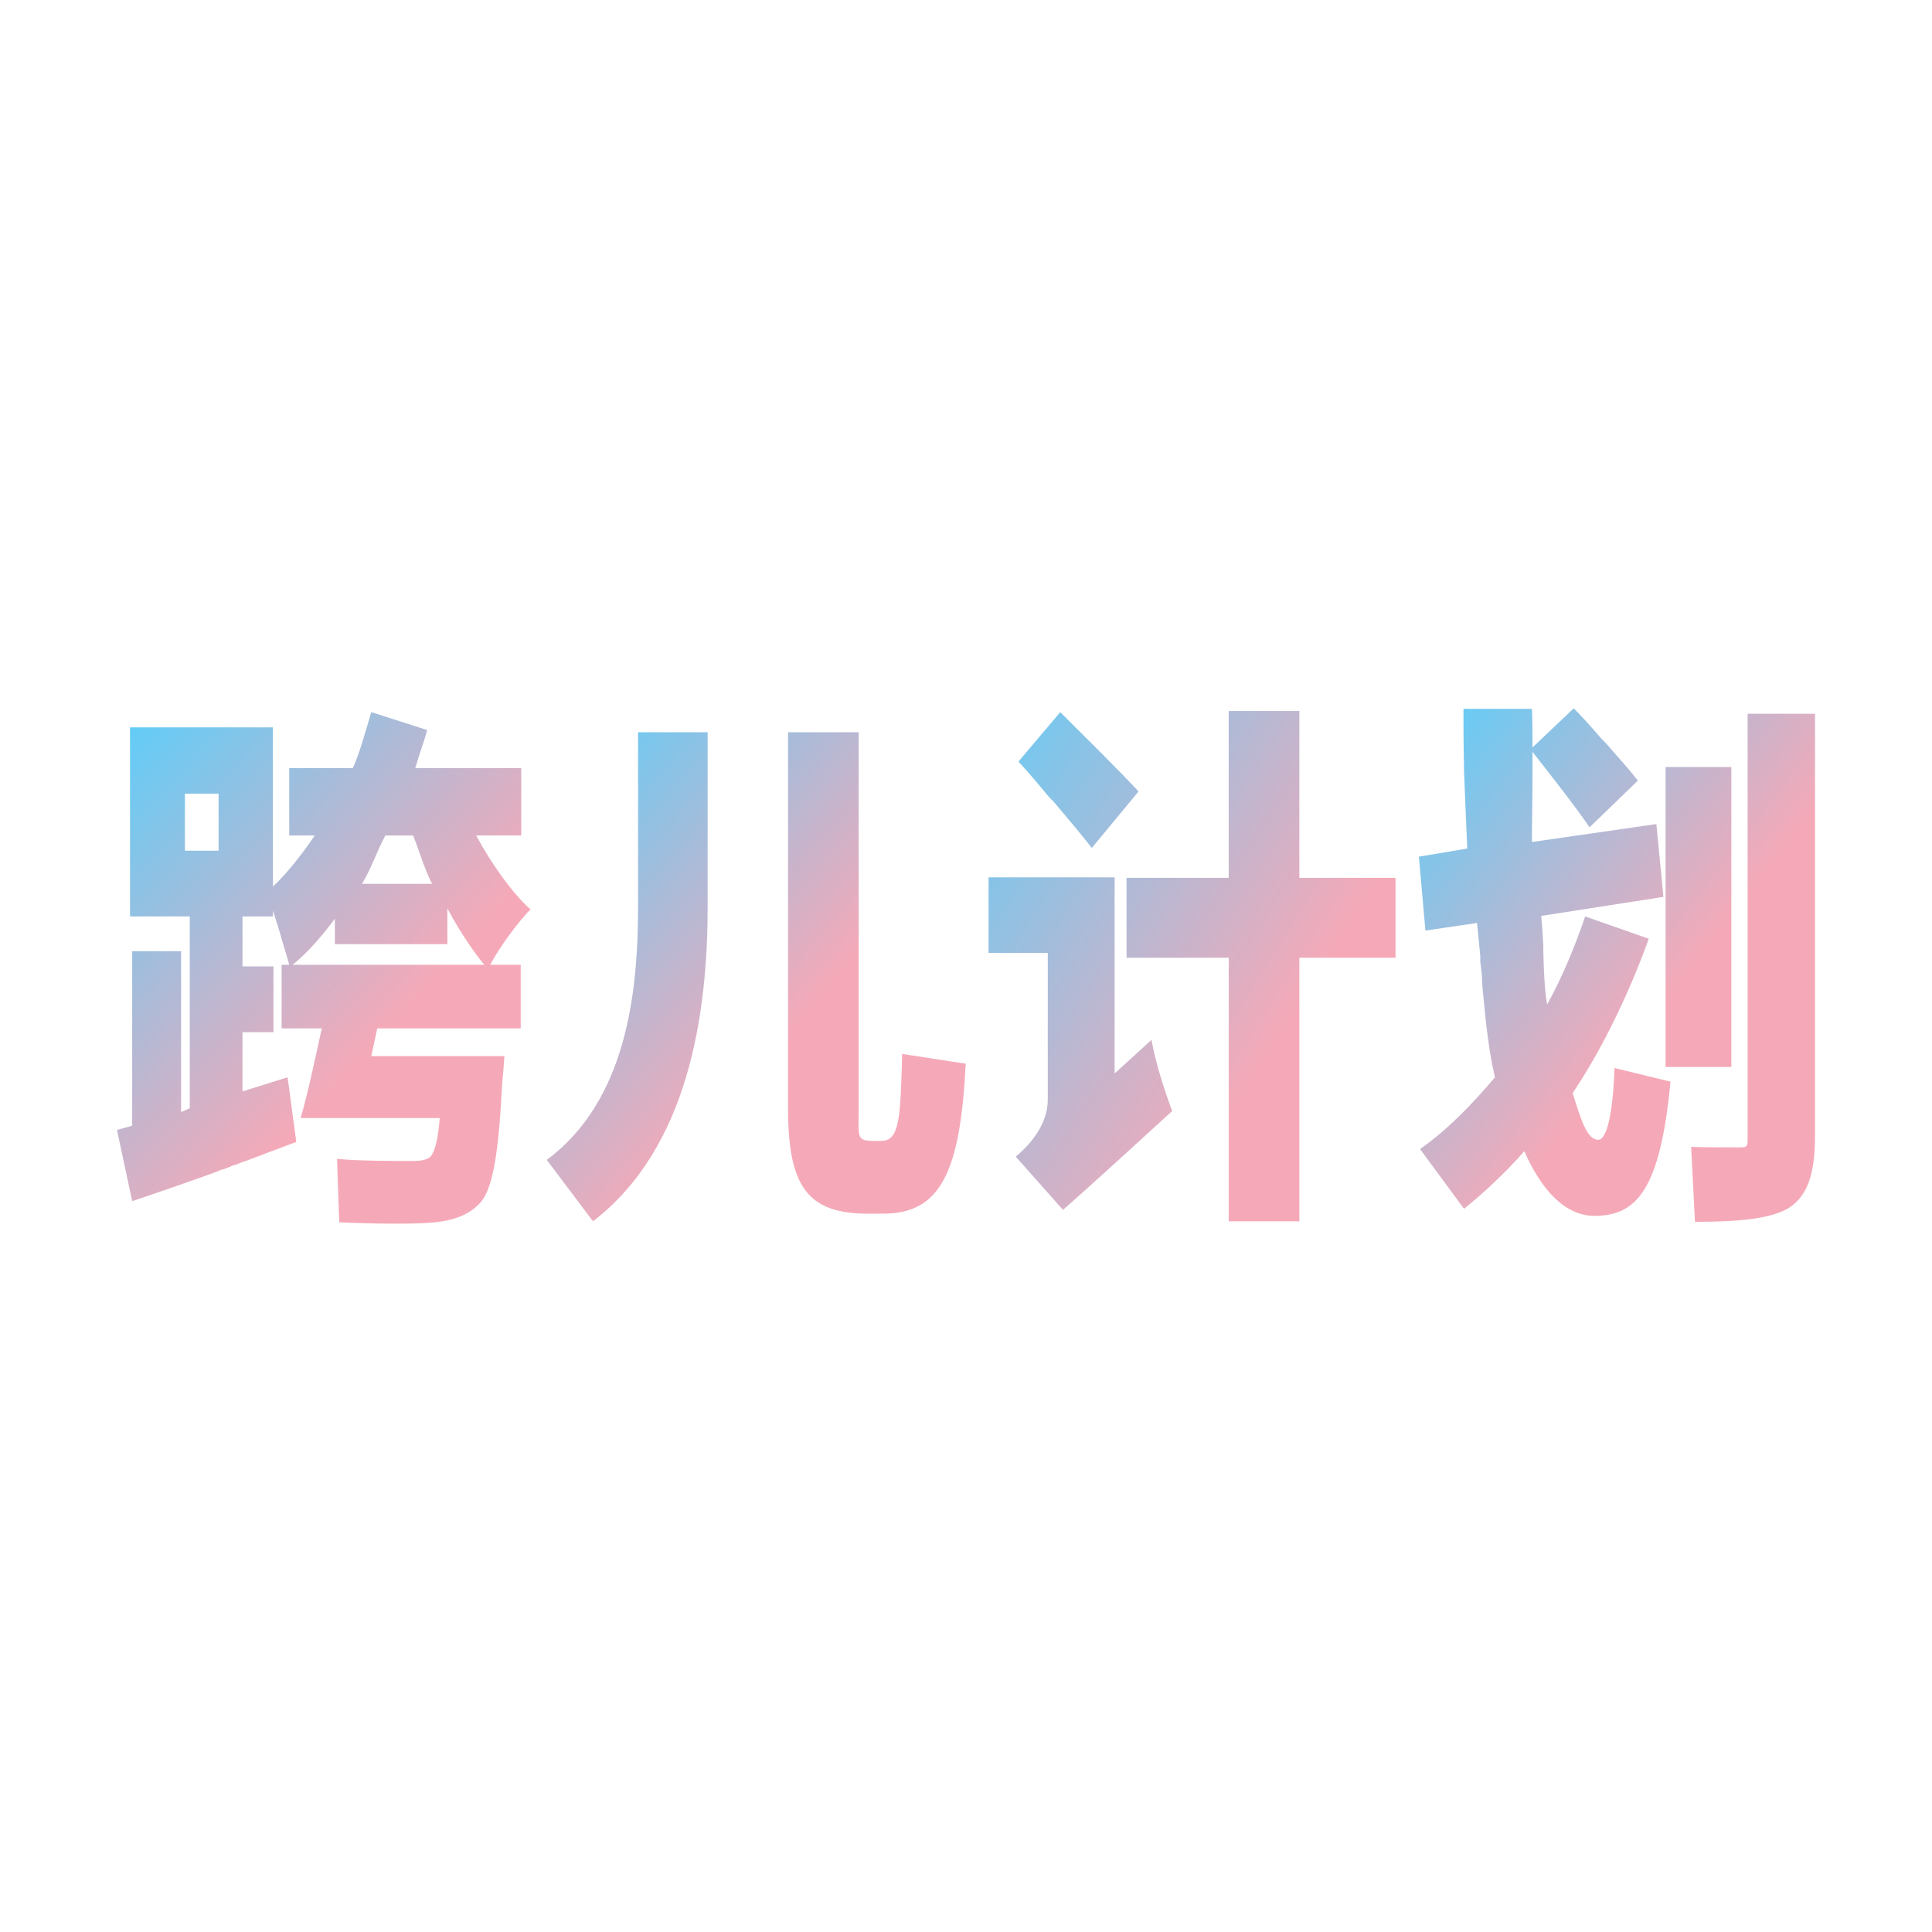 <?xml version="1.0" encoding="UTF-8" standalone="no"?>
<svg
   width="512"
   height="512"
   viewBox="0 0 512 512"
   version="1.1"
   id="svg5"
   xmlns:xlink="http://www.w3.org/1999/xlink"
   xmlns="http://www.w3.org/2000/svg"
   xmlns:svg="http://www.w3.org/2000/svg">
   <defs
      id="defs7">
      <linearGradient
         id="grad2"
         x1="0%"
         y1="0%"
         x2="100%"
         y2="100%">
         <stop
            offset="0%"
            style="stop-color:#5BCEFA;stop-opacity:1"
            id="stop2" />
         <stop
            offset="60%"
            style="stop-color:#F5A9B8;stop-opacity:1"
            id="stop4" />
      </linearGradient>
   </defs>
   <g
      id="g15">
      <g
         aria-label="跨儿计划"
         id="text13"
         transform="translate(-8.032,74.396)">
         <path
            d="m 121.256,249.688 c 5.76,-0.288 11.088,-1.728 14.4,-5.76 3.168,-4.032 4.608,-13.968 5.472,-31.536 0.288,-2.304 0.576,-6.912 0.576,-6.912 h -35.28 l 1.584,-7.344 h 38.016 v -16.848 h -8.064 c 2.448,-4.752 7.632,-11.664 10.656,-14.688 -4.896,-4.32 -10.512,-12.384 -14.4,-19.584 h 11.952 V 129.16 h -28.08 c 1.008,-3.6 2.304,-6.912 3.168,-10.08 l -14.832,-4.752 c -1.44,4.752 -3.024,10.8 -4.896,14.832 H 84.68 v 17.856 h 6.768 C 88.136,151.912 83.96,157.24 80.36,160.552 V 118.36 H 42.488 v 50.112 h 15.84 v 50.832 l -2.304,1.008 v -42.624 h -12.96 v 46.224 l -4.032,1.152 4.032,18.864 c 6.768,-2.304 14.4,-4.896 22.32,-7.776 l 1.296,-0.576 c 0.288,0 0.432,-0.144 0.72,-0.144 l 1.44,-0.576 c 0.144,0 0.432,-0.144 0.576,-0.288 l 1.44,-0.432 c 0.864,-0.432 1.872,-0.72 2.736,-1.008 l 1.44,-0.576 c 0.72,-0.288 1.296,-0.432 2.016,-0.72 l 1.44,-0.576 c 2.736,-1.008 5.328,-2.016 8.064,-3.024 l -2.304,-17.136 -11.952,3.744 v -15.696 h 8.208 V 181.72 h -8.208 v -13.248 h 8.064 v -1.584 c 0.432,1.44 1.008,3.168 1.584,5.04 l 0.432,1.44 c 0.864,3.168 1.872,6.192 2.304,7.92 h -2.016 v 16.848 H 93.32 c -1.728,7.776 -3.744,17.424 -5.616,23.76 h 36.864 c -0.432,5.616 -1.296,9.072 -2.592,10.368 -1.44,1.008 -3.024,1.008 -5.472,1.008 -3.744,0 -14.256,0 -19.152,-0.576 l 0.576,16.848 c 10.368,0.432 19.152,0.432 23.328,0.144 z m -64.224,-98.64 v -15.12 h 8.928 v 15.12 z m 46.944,8.784 c 2.304,-3.744 4.176,-9.216 6.192,-12.816 h 7.344 c 1.44,3.456 3.024,9.072 5.04,12.816 z m -18.432,21.456 c 3.888,-3.024 8.064,-7.92 11.232,-12.24 v 6.768 h 29.808 v -9.504 c 2.88,5.472 6.48,10.944 9.792,14.976 z"
            style="-inkscape-font-specification:'Glow Sans SC Ultra-Bold Extra-Condensed';fill:url(#grad2)"
            id="path646" />
         <path
            d="m 195.56,166.024 v -46.368 h -18.432 v 46.224 c 0,22.32 -2.88,51.264 -24.192,67.104 l 12.24,16.272 c 25.344,-19.44 30.384,-55.008 30.384,-83.232 z m 68.4,41.472 -16.848,-2.592 c -0.432,16.992 -0.72,23.04 -5.472,23.04 h -2.16 c -4.608,0 -3.888,-1.152 -3.888,-8.496 v -99.792 h -18.72 v 99.648 c 0,20.736 5.184,27.936 21.168,27.936 h 4.032 c 15.264,0 20.448,-11.088 21.888,-39.744 z"
            style="-inkscape-font-specification:'Glow Sans SC Ultra-Bold Extra-Condensed';fill:url(#grad2)"
            id="path648" />
         <path
            d="m 352.376,179.416 h 25.488 v -21.168 h -25.488 V 114.04 h -18.72 v 44.208 h -27.072 v 21.168 h 27.072 v 69.84 h 18.72 z m -42.624,-44.064 c -4.752,-5.184 -14.976,-15.264 -20.736,-21.024 l -11.088,13.104 c 2.448,2.592 5.328,6.048 8.208,9.504 l 1.152,1.152 c 3.888,4.608 7.776,9.216 10.08,12.24 z m 8.928,84.672 c -1.584,-4.032 -4.608,-13.248 -5.472,-18.864 l -9.792,8.928 v -51.984 h -33.408 v 20.016 h 15.696 V 217 c 0,6.336 -4.32,11.664 -8.496,15.12 l 12.528,14.112 c 0.144,-0.144 6.192,-5.328 28.944,-26.208 z"
            style="-inkscape-font-specification:'Glow Sans SC Ultra-Bold Extra-Condensed';fill:url(#grad2)"
            id="path650" />
         <path
            d="m 414.008,113.464 h -18.144 c 0,4.608 0,9.648 0.144,14.832 v 1.44 c 0.288,7.2 0.576,14.4 0.864,20.736 l -12.816,2.16 1.728,19.584 13.68,-2.016 c 0.288,2.88 0.576,5.904 0.864,8.784 v 1.584 c 0.144,0.72 0.144,1.44 0.288,2.16 l 0.144,1.584 c 0,1.44 0.144,2.88 0.288,4.464 l 0.144,1.44 c 0.72,7.632 1.584,14.976 3.024,20.88 -6.192,7.344 -12.96,14.256 -19.872,19.008 l 11.664,15.84 c 5.184,-4.176 10.944,-9.504 15.984,-15.264 4.608,10.512 10.944,17.136 18.576,17.136 10.944,0 17.424,-6.48 20.16,-35.568 l -14.832,-3.6 c -0.432,11.952 -2.016,19.008 -4.32,19.008 -2.88,0 -4.464,-4.896 -6.768,-12.384 7.776,-11.52 15.12,-26.784 20.16,-40.896 l -16.848,-5.904 c -2.592,7.632 -6.192,16.416 -10.08,23.328 -0.72,-4.032 -0.864,-8.928 -1.008,-13.824 v -1.584 c -0.144,-2.736 -0.288,-5.472 -0.576,-8.064 l 32.4,-5.04 -1.872,-19.296 -32.976,4.752 c 0,-5.04 0.144,-10.944 0.144,-16.848 v -1.44 c 0,-0.288 0,-0.576 0,-0.864 v -1.44 c 0,-0.72 0,-1.44 0,-2.16 v -1.152 c 4.752,6.048 11.952,15.264 15.12,20.016 l 12.816,-12.384 c -2.016,-2.592 -5.184,-6.192 -8.496,-9.936 l -1.152,-1.152 c -2.592,-3.024 -5.184,-5.904 -7.344,-8.064 l -10.944,10.368 c 0,-3.6 0,-7.056 -0.144,-10.224 z m 68.4,132.048 c 4.608,-3.168 6.624,-8.784 6.624,-18.864 V 114.76 h -17.856 v 111.888 c 0,2.304 0.144,3.024 -1.728,3.024 h -1.296 c -3.024,0 -9.072,0 -11.952,-0.144 l 1.008,19.872 c 11.088,0 20.448,-0.72 25.2,-3.888 z m -15.552,-116.64 h -17.424 v 79.488 h 17.424 z"
            style="-inkscape-font-specification:'Glow Sans SC Ultra-Bold Extra-Condensed';fill:url(#grad2)"
            id="path652" />
      </g>
   </g>
</svg>